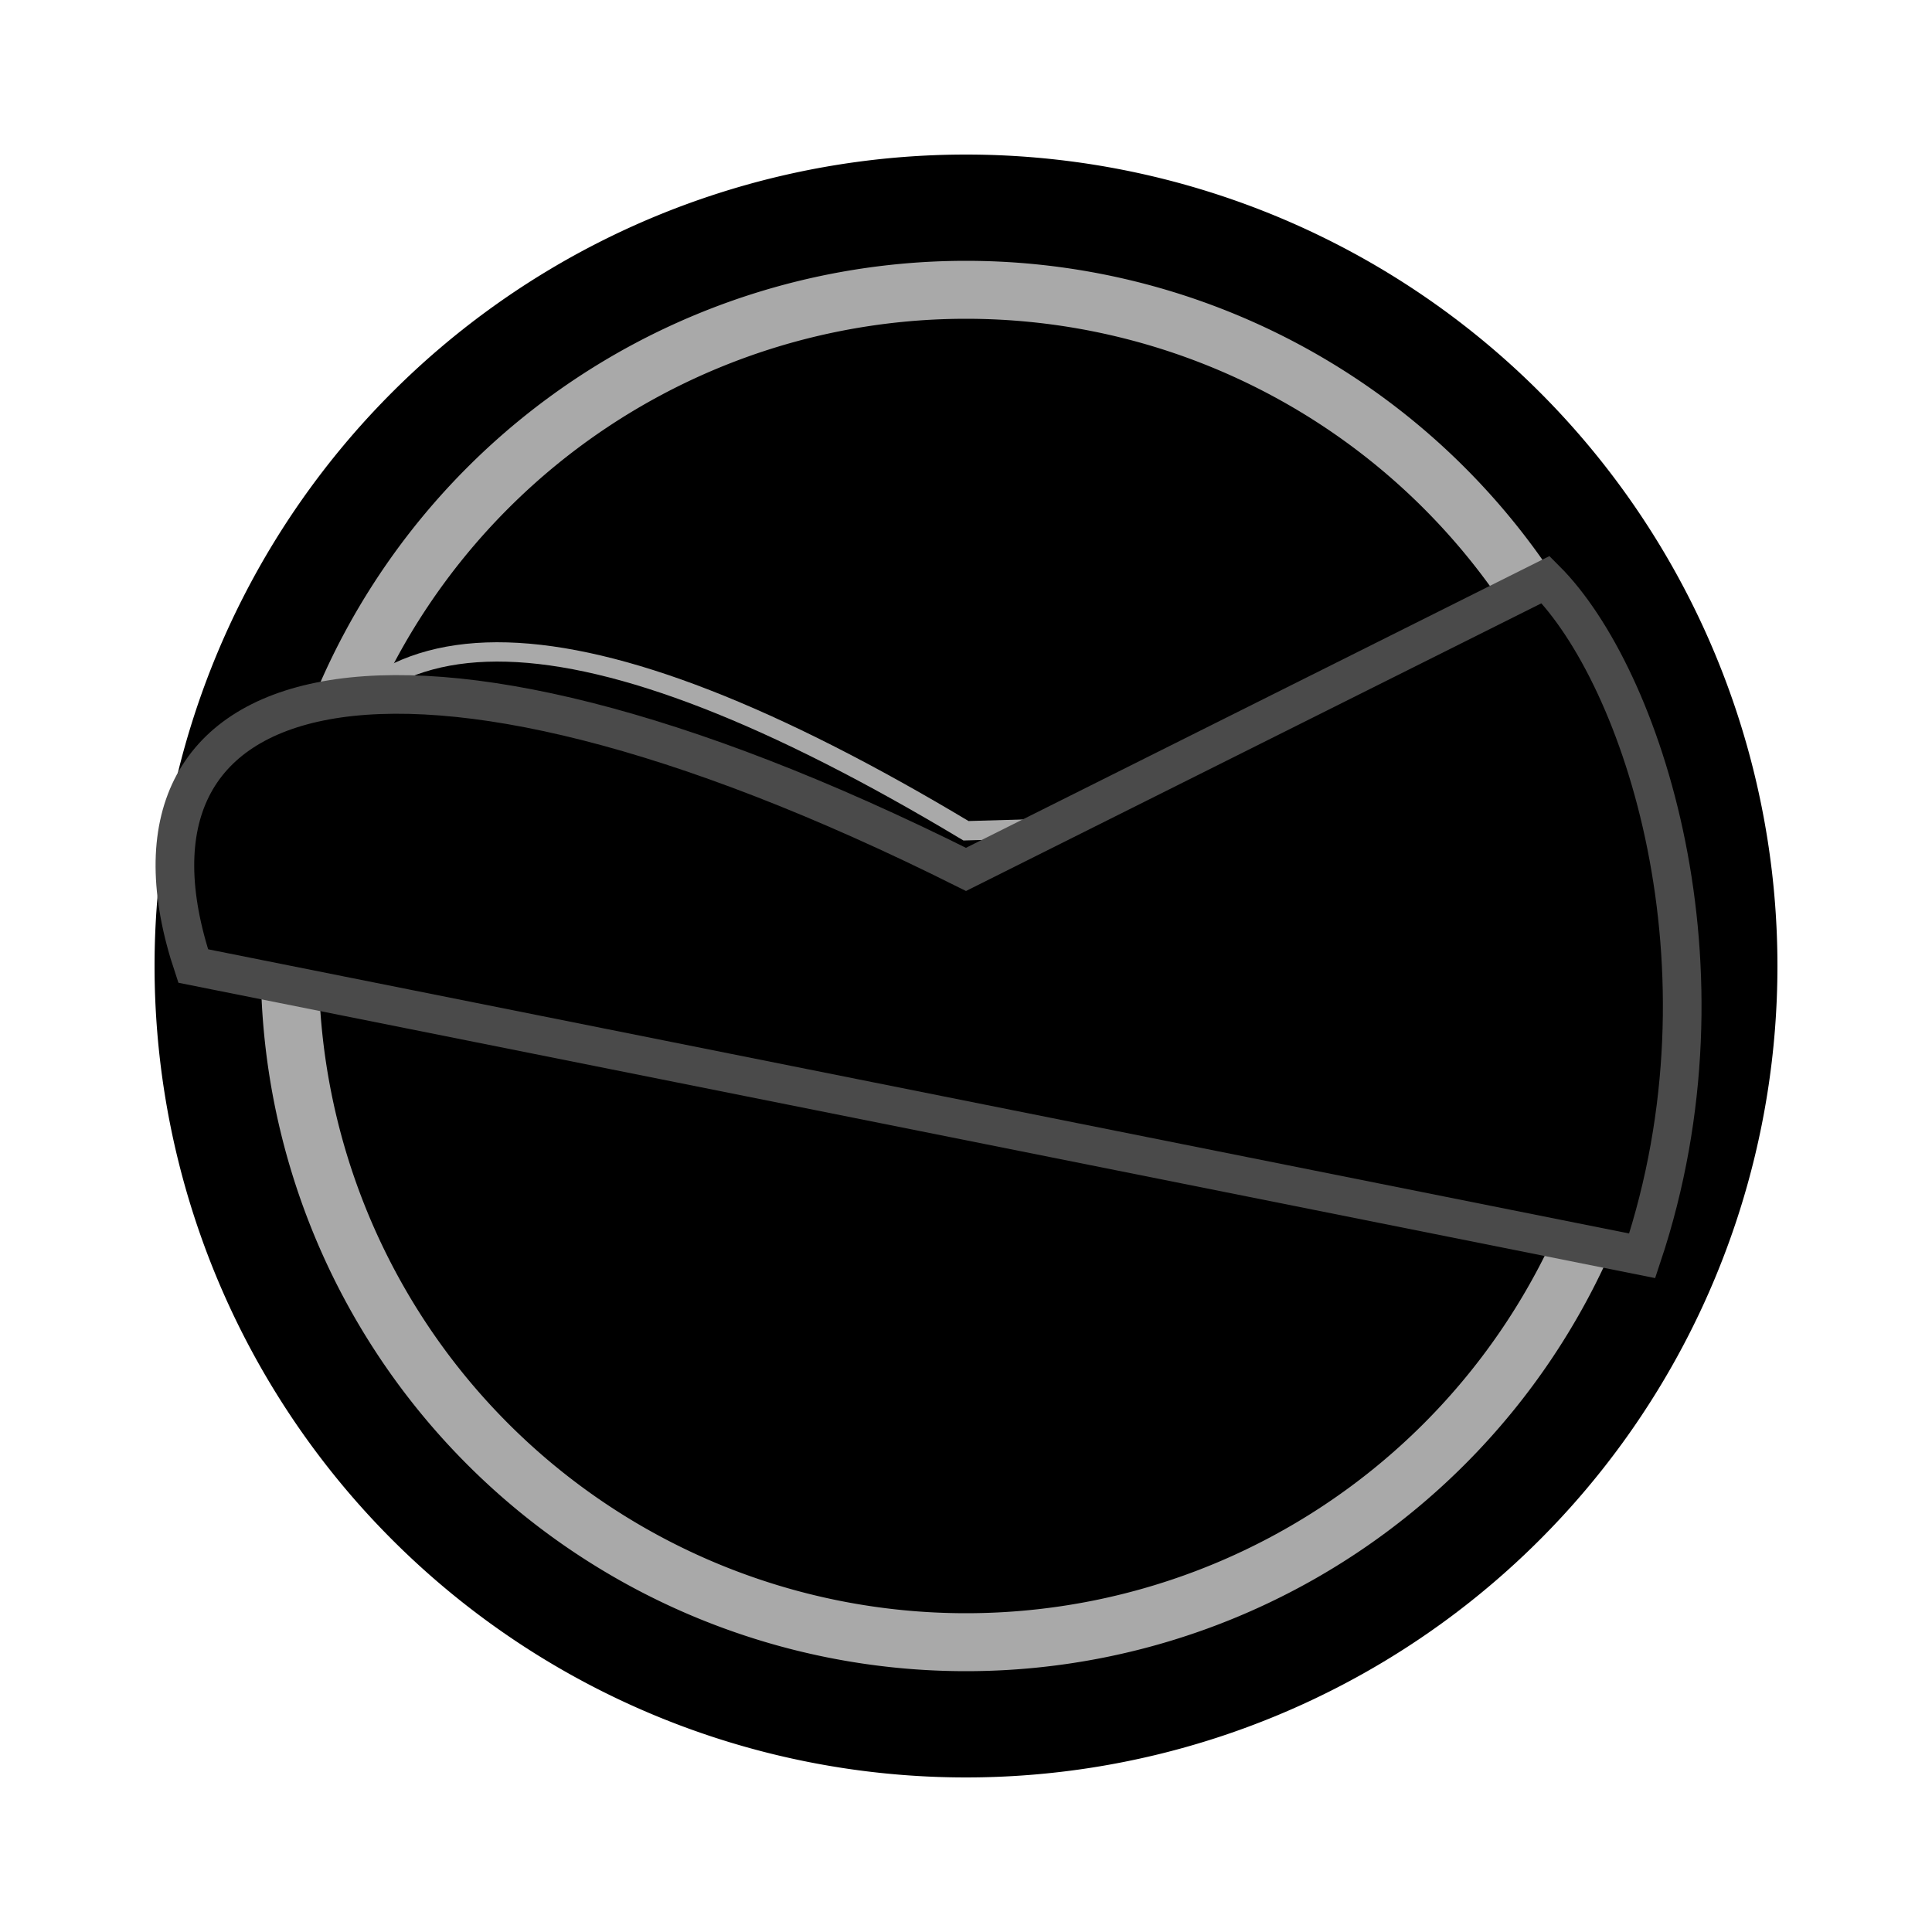<svg xmlns="http://www.w3.org/2000/svg" viewBox="-50 -50 100 100">
  <!-- Outer stroke -->
  <path d="M-40 0 A40 40 0 0 1 40 0 A40 40 0 0 1 -40 0" stroke="#000" stroke-width="4"/>

  <!-- Inner stroke -->
  <path d="M-35 0 A35 35 0 0 1 35 0 A35 35 0 0 1 -35 0" stroke="#A9A9A9" stroke-width="3"/>

  <!-- Eyes -->
  <circle cx="-12" cy="0" r="4" stroke="#A9A9A9" stroke-width="1"/>
  <circle cx="12" cy="0" r="4" stroke="#A9A9A9" stroke-width="1"/>

  <!-- Beak -->
  <path d="M-35,-8 Q-30,-25 0,-7 L35,-8" stroke="#A9A9A9" stroke-width="1"/>

  <!-- Feathers -->
  <path d="M-40,0 C-45,-15 -30,-20 0,-5 L30,-20 C35,-15 40,0 35,15 Z" stroke="#4A4A4A" stroke-width="2"/>
</svg>